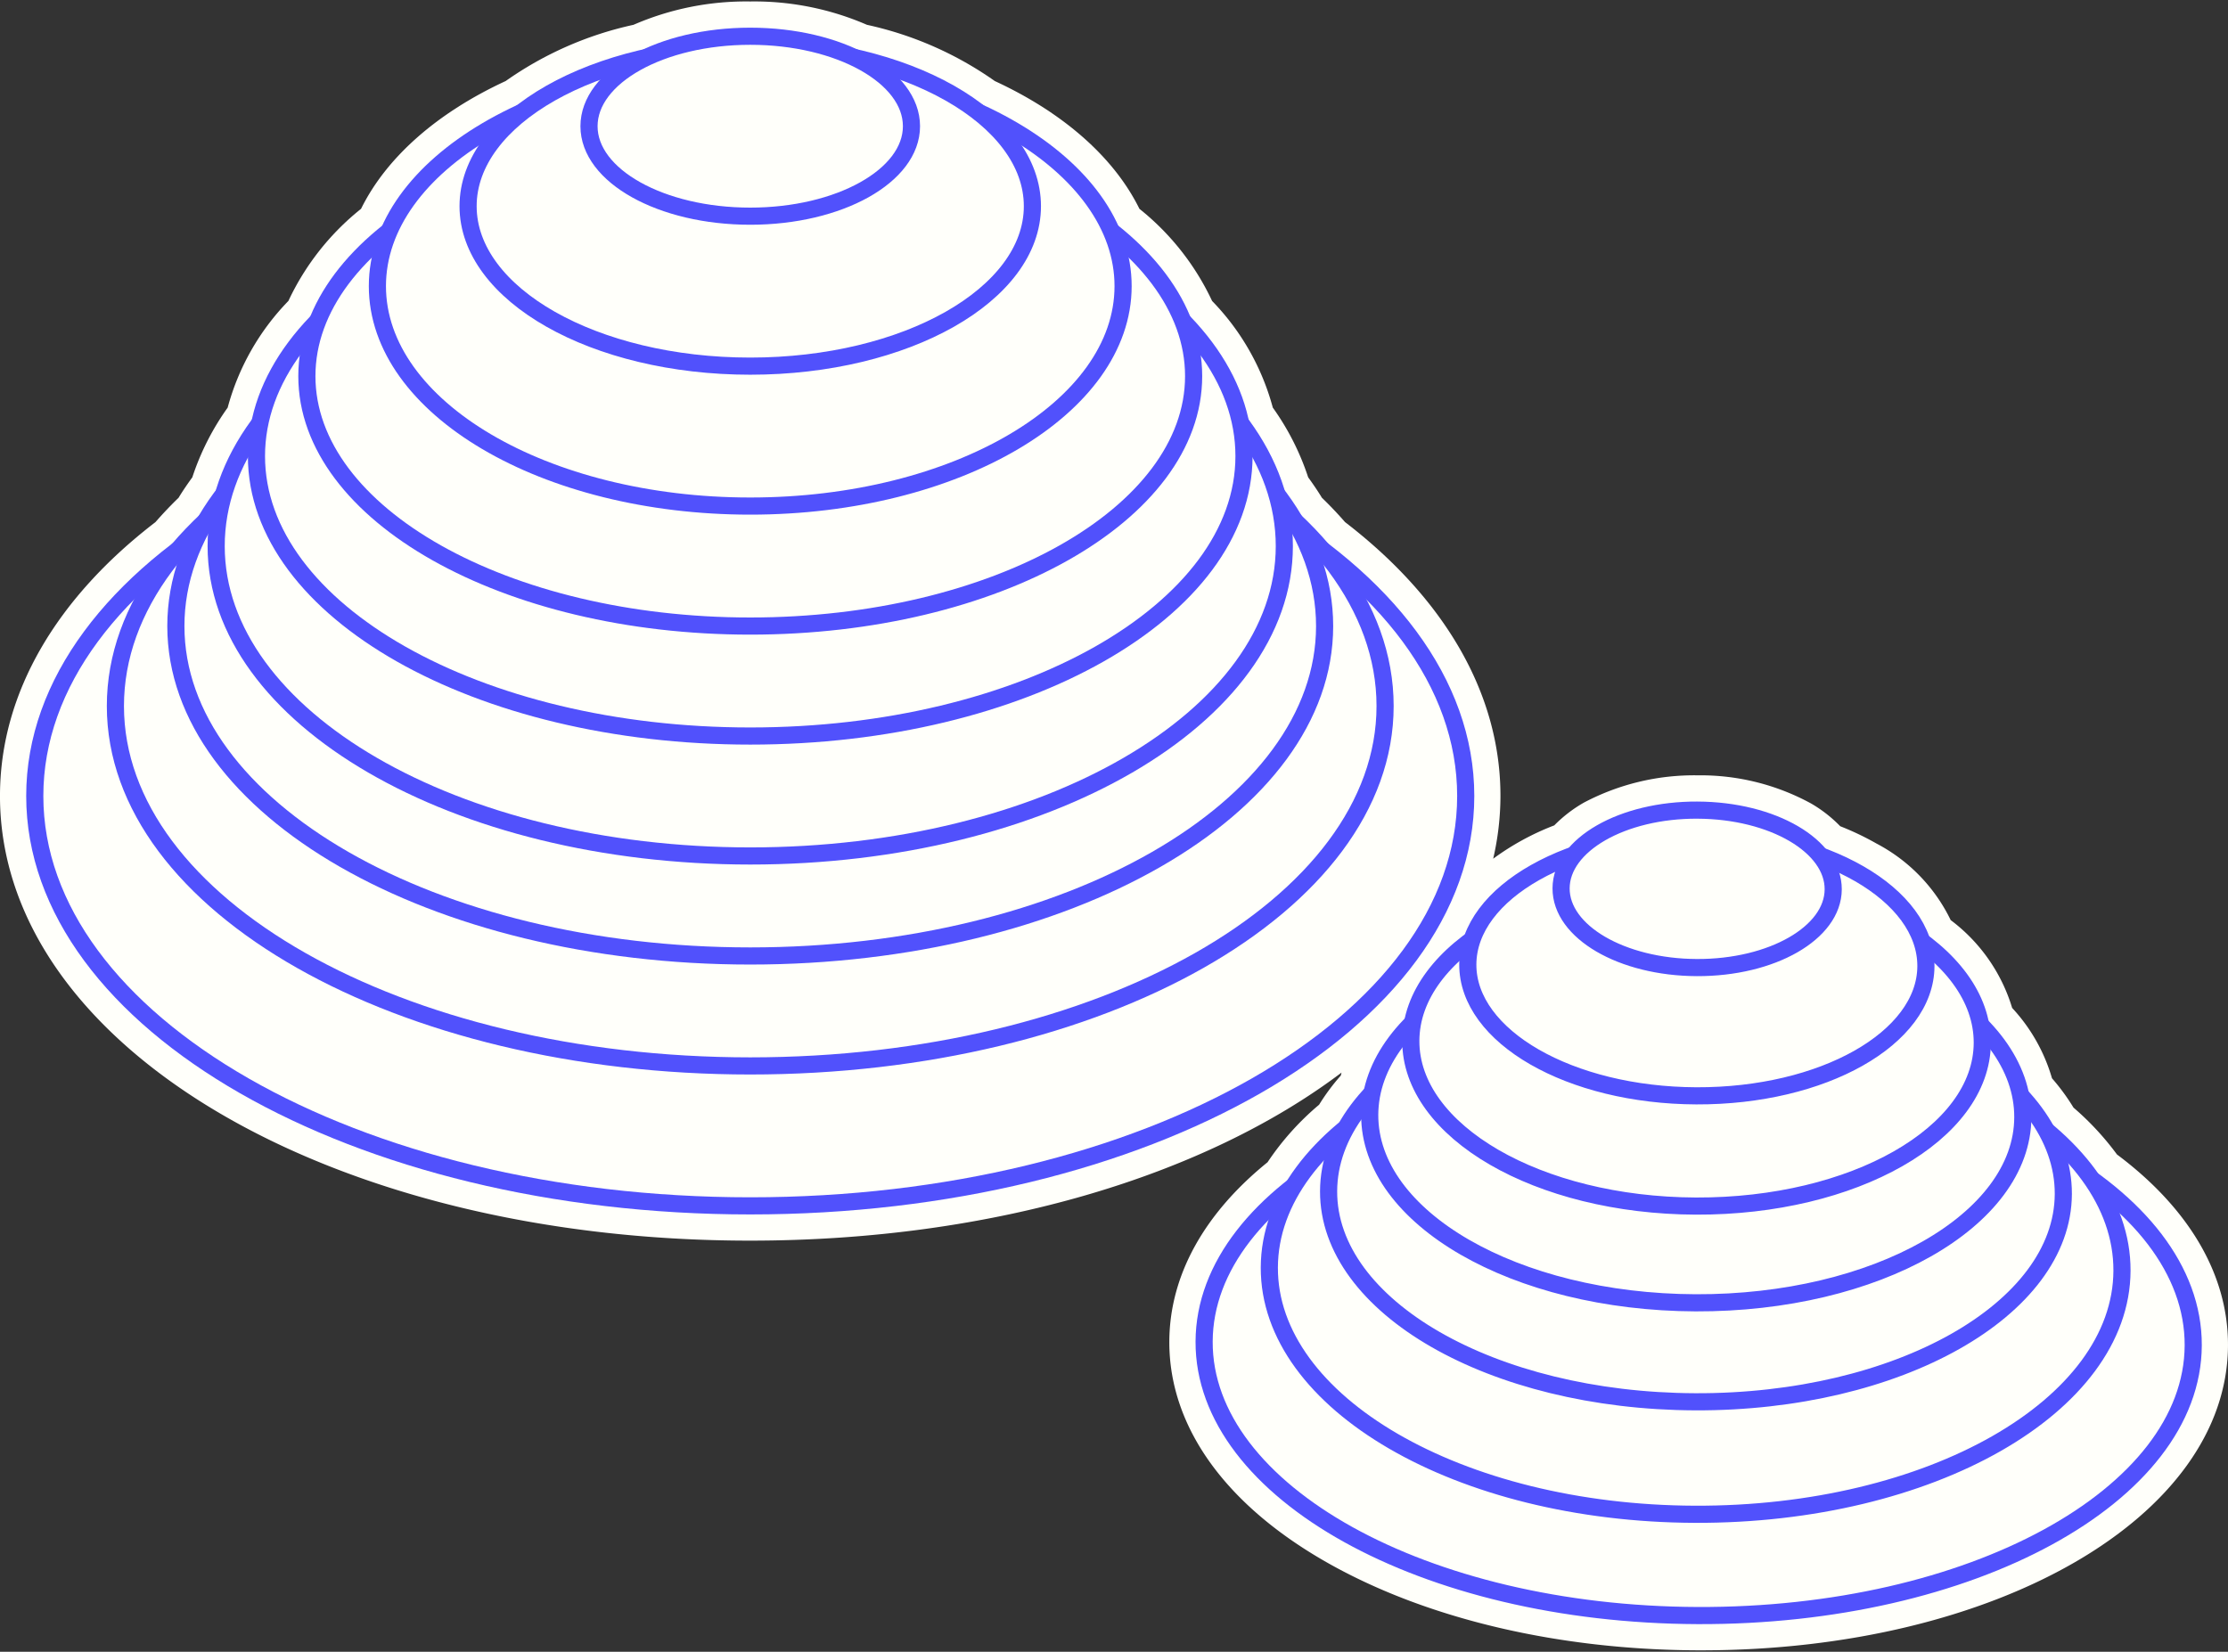 <svg id="Layer_1" data-name="Layer 1" xmlns="http://www.w3.org/2000/svg" xmlns:xlink="http://www.w3.org/1999/xlink" viewBox="0 0 150 111.225">
  <rect x="0" y="0" width="150" height="111.225" fill="#333333" stroke="none"/>
  <defs>
    <clipPath id="clip-path">
      <rect y="0.098" width="150" height="111.029" fill="none"/>
    </clipPath>
  </defs>
  <g id="arcipelago">
    <g clip-path="url(#clip-path)">
      <g clip-path="url(#clip-path)">
        <path d="M142.523,77.735a19.045,19.045,0,0,0-2.925-3.153,14.301,14.301,0,0,0-1.448-1.974,11.76,11.76,0,0,0-2.682-4.737,11.566,11.566,0,0,0-4.138-5.915,11.459,11.459,0,0,0-4.994-5.154,19.015,19.015,0,0,0-2.443-1.167,9.138,9.138,0,0,0-1.96-1.53,15.536,15.536,0,0,0-7.643-1.897,15.88,15.88,0,0,0-7.657,1.838,9.162,9.162,0,0,0-1.992,1.532,17.452,17.452,0,0,0-4.112,2.245,18.908,18.908,0,0,0,.489-4.224c0-7.017-3.885-13.392-10.464-18.444-.488-.558-1.004-1.105-1.557-1.638-.284-.467-.595-.923-.924-1.375A17.39,17.39,0,0,0,85.691,27.446,16.418,16.418,0,0,0,81.604,20.265a17.359,17.359,0,0,0-4.892-6.203c-1.727-3.502-5.166-6.492-9.736-8.604a23.654,23.654,0,0,0-8.608-3.787A19.02,19.02,0,0,0,50.51.099,19.018,19.018,0,0,0,42.649,1.671a23.65,23.65,0,0,0-8.605,3.786c-4.57,2.113-8.009,5.102-9.736,8.604a17.352,17.352,0,0,0-4.891,6.202,16.423,16.423,0,0,0-4.089,7.185,17.363,17.363,0,0,0-2.38,4.693c-.329.452-.642.909-.925,1.377-.553.533-1.068,1.08-1.558,1.64C3.886,40.209-.001,46.584-.001,53.6c0,16.79,22.186,29.94,50.511,29.94,16.347,0,30.638-4.386,39.81-11.317-.021.065-.031.134-.05.201a14.18,14.18,0,0,0-1.461,1.963A18.47,18.47,0,0,0,85.339,78.26c-4.156,3.363-6.595,7.515-6.614,12.066-.024,5.787,3.849,11.132,10.905,15.05,6.616,3.674,15.368,5.715,24.651,5.751h.258c19.858,0,35.413-8.988,35.46-20.526.02-4.892-2.762-9.344-7.477-12.865" fill="#fffffa"/>
        <path d="M114.435,72.141c18.389.07,33.262,8.332,33.224,18.451-.04,10.12-14.979,18.265-33.368,18.194-18.389-.07-33.264-8.332-33.224-18.45.04-10.122,14.978-18.267,33.368-18.195" fill="#fffffa"/>
        <path d="M114.435,72.141c18.389.07,33.262,8.332,33.224,18.451-.04,10.12-14.979,18.265-33.368,18.194-18.389-.07-33.264-8.332-33.224-18.45.04-10.122,14.978-18.267,33.368-18.195" fill="none" stroke="#5151fc" stroke-miterlimit="10" stroke-width="1.154"/>
        <path d="M114.225,68.942c15.852.062,28.674,7.505,28.637,16.623-.036,9.12-12.915,16.463-28.767,16.401-15.853-.062-28.674-7.505-28.638-16.623.037-9.119,12.916-16.463,28.768-16.401" fill="#fffffa"/>
        <path d="M114.225,68.942c15.852.062,28.674,7.505,28.637,16.623-.036,9.12-12.915,16.463-28.767,16.401-15.853-.062-28.674-7.505-28.638-16.623.037-9.119,12.916-16.463,28.768-16.401" fill="none" stroke="#5151fc" stroke-miterlimit="10" stroke-width="1.154"/>
        <path d="M114.236,66.215c13.66.053,24.708,6.404,24.677,14.184S127.785,94.445,114.124,94.392,89.416,87.989,89.448,80.208c.03-7.78,11.128-14.046,24.788-13.993" fill="#fffffa"/>
        <path d="M114.236,66.215c13.66.053,24.708,6.404,24.677,14.184S127.785,94.445,114.124,94.392,89.416,87.989,89.448,80.208c.03-7.78,11.128-14.046,24.788-13.993" fill="none" stroke="#5151fc" stroke-miterlimit="10" stroke-width="1.154"/>
        <path d="M114.25,62.579c12.142.047,21.963,5.715,21.936,12.66-.028,6.943-9.892,12.534-22.034,12.488-12.142-.047-21.962-5.715-21.936-12.66.027-6.943,9.892-12.535,22.034-12.488" fill="#fffffa"/>
        <path d="M114.25,62.579c12.142.047,21.963,5.715,21.936,12.66-.028,6.943-9.892,12.534-22.034,12.488-12.142-.047-21.962-5.715-21.936-12.66.027-6.943,9.892-12.535,22.034-12.488" fill="none" stroke="#5151fc" stroke-miterlimit="10" stroke-width="1.154"/>
        <path d="M114.263,59.096c10.625.04,19.217,5.025,19.194,11.131-.025,6.108-8.656,11.027-19.281,10.986-10.623-.04-19.217-5.025-19.193-11.132.025-6.108,8.656-11.026,19.28-10.985" fill="#fffffa"/>
        <path d="M114.263,59.096c10.625.04,19.217,5.025,19.194,11.131-.025,6.108-8.656,11.027-19.281,10.986-10.623-.04-19.217-5.025-19.193-11.132.025-6.108,8.656-11.026,19.28-10.985" fill="none" stroke="#5151fc" stroke-miterlimit="10" stroke-width="1.154"/>
        <path d="M114.275,56.217c8.517.032,15.406,3.993,15.387,8.845-.02,4.853-6.939,8.761-15.455,8.728-8.517-.033-15.405-3.993-15.387-8.848.02-4.851,6.938-8.758,15.455-8.725" fill="#fffffa"/>
        <path d="M114.275,56.217c8.517.032,15.406,3.993,15.387,8.845-.02,4.853-6.939,8.761-15.455,8.728-8.517-.033-15.405-3.993-15.387-8.848.02-4.851,6.938-8.758,15.455-8.725" fill="none" stroke="#5151fc" stroke-miterlimit="10" stroke-width="1.154"/>
        <path d="M114.281,54.551c5.06.02,9.152,2.408,9.14,5.335-.012,2.93-4.122,5.287-9.181,5.267-5.058-.018-9.151-2.407-9.14-5.338.012-2.928,4.122-5.287,9.181-5.265" fill="#fffffa"/>
        <path d="M114.281,54.551c5.06.02,9.152,2.408,9.14,5.335-.012,2.93-4.122,5.287-9.181,5.267-5.058-.018-9.151-2.407-9.14-5.338.012-2.928,4.122-5.287,9.181-5.265" fill="none" stroke="#5151fc" stroke-miterlimit="10" stroke-width="1.154"/>
        <path d="M50.51,26c26.602,0,48.17,12.358,48.17,27.6,0,15.243-21.568,27.599-48.17,27.599S2.341,68.844,2.341,53.6c0-15.242,21.567-27.6,48.168-27.6" fill="#fffffa"/>
        <path d="M50.51,26c26.602,0,48.17,12.358,48.17,27.6,0,15.243-21.568,27.599-48.17,27.599S2.341,68.844,2.341,53.6c0-15.242,21.567-27.6,48.168-27.6" fill="none" stroke="#5151fc" stroke-miterlimit="10" stroke-width="1.154"/>
        <path d="M50.51,23.309c23.605,0,42.741,10.848,42.741,24.233S74.115,71.776,50.51,71.776,7.769,60.926,7.769,47.542,26.904,23.309,50.51,23.309" fill="#fffffa"/>
        <path d="M50.51,23.309c23.605,0,42.741,10.848,42.741,24.233S74.115,71.776,50.51,71.776,7.769,60.926,7.769,47.542,26.904,23.309,50.51,23.309" fill="none" stroke="#5151fc" stroke-miterlimit="10" stroke-width="1.154"/>
        <path d="M50.51,19.943c21.357,0,38.67,9.945,38.67,22.214s-17.313,22.215-38.67,22.215-38.67-9.946-38.67-22.215S29.153,19.943,50.51,19.943" fill="#fffffa"/>
        <path d="M50.51,19.943c21.357,0,38.67,9.945,38.67,22.214s-17.313,22.215-38.67,22.215-38.67-9.946-38.67-22.215S29.153,19.943,50.51,19.943" fill="none" stroke="#5151fc" stroke-miterlimit="10" stroke-width="1.154"/>
        <path d="M50.51,15.903c19.858,0,35.957,9.343,35.957,20.868,0,11.525-16.1,20.867-35.957,20.867S14.553,48.296,14.553,36.772c0-11.526,16.098-20.868,35.956-20.868" fill="#fffffa"/>
        <path d="M50.51,15.903c19.858,0,35.957,9.343,35.957,20.868,0,11.525-16.1,20.867-35.957,20.867S14.553,48.296,14.553,36.772c0-11.526,16.098-20.868,35.956-20.868" fill="none" stroke="#5151fc" stroke-miterlimit="10" stroke-width="1.154"/>
        <path d="M50.51,11.865c18.36,0,33.242,8.438,33.242,18.848,0,10.409-14.882,18.849-33.242,18.849S17.266,41.122,17.266,30.713c0-10.41,14.883-18.848,33.243-18.848" fill="#fffffa"/>
        <path d="M50.51,11.865c18.36,0,33.242,8.438,33.242,18.848,0,10.409-14.882,18.849-33.242,18.849S17.266,41.122,17.266,30.713c0-10.41,14.883-18.848,33.243-18.848" fill="none" stroke="#5151fc" stroke-miterlimit="10" stroke-width="1.154"/>
        <path d="M50.51,8.499c16.487,0,29.851,7.533,29.851,16.828,0,9.295-13.364,16.83-29.851,16.83-16.486,0-29.85-7.535-29.85-16.83,0-9.294,13.364-16.828,29.85-16.828" fill="#fffffa"/>
        <path d="M50.51,8.499c16.487,0,29.851,7.533,29.851,16.828,0,9.295-13.364,16.83-29.851,16.83-16.486,0-29.85-7.535-29.85-16.83,0-9.294,13.364-16.828,29.85-16.828" fill="none" stroke="#5151fc" stroke-miterlimit="10" stroke-width="1.154"/>
        <path d="M50.51,4.459c13.863,0,25.102,6.63,25.102,14.808,0,8.181-11.238,14.81-25.102,14.81S25.408,27.449,25.408,19.268c0-8.178,11.238-14.808,25.102-14.808" fill="#fffffa"/>
        <path d="M50.51,4.459c13.863,0,25.102,6.63,25.102,14.808,0,8.181-11.238,14.81-25.102,14.81S25.408,27.449,25.408,19.268c0-8.178,11.238-14.808,25.102-14.808" fill="none" stroke="#5151fc" stroke-miterlimit="10" stroke-width="1.154"/>
        <path d="M50.51,3.113c10.491,0,18.996,4.823,18.996,10.771s-8.505,10.771-18.996,10.771S31.514,19.832,31.514,13.884,40.019,3.113,50.51,3.113" fill="#fffffa"/>
        <path d="M50.51,3.113c10.491,0,18.996,4.823,18.996,10.771s-8.505,10.771-18.996,10.771S31.514,19.832,31.514,13.884,40.019,3.113,50.51,3.113" fill="none" stroke="#5151fc" stroke-miterlimit="10" stroke-width="1.154"/>
        <path d="M50.51,2.44c5.994,0,10.855,2.714,10.855,6.059s-4.861,6.058-10.855,6.058c-5.995,0-10.855-2.713-10.855-6.058s4.86-6.059,10.855-6.059" fill="#fffffa"/>
        <path d="M50.51,2.44c5.994,0,10.855,2.714,10.855,6.059s-4.861,6.058-10.855,6.058c-5.995,0-10.855-2.713-10.855-6.058s4.86-6.059,10.855-6.059" fill="none" stroke="#5151fc" stroke-miterlimit="10" stroke-width="1.154"/>
      </g>
    </g>
  </g>
</svg>
